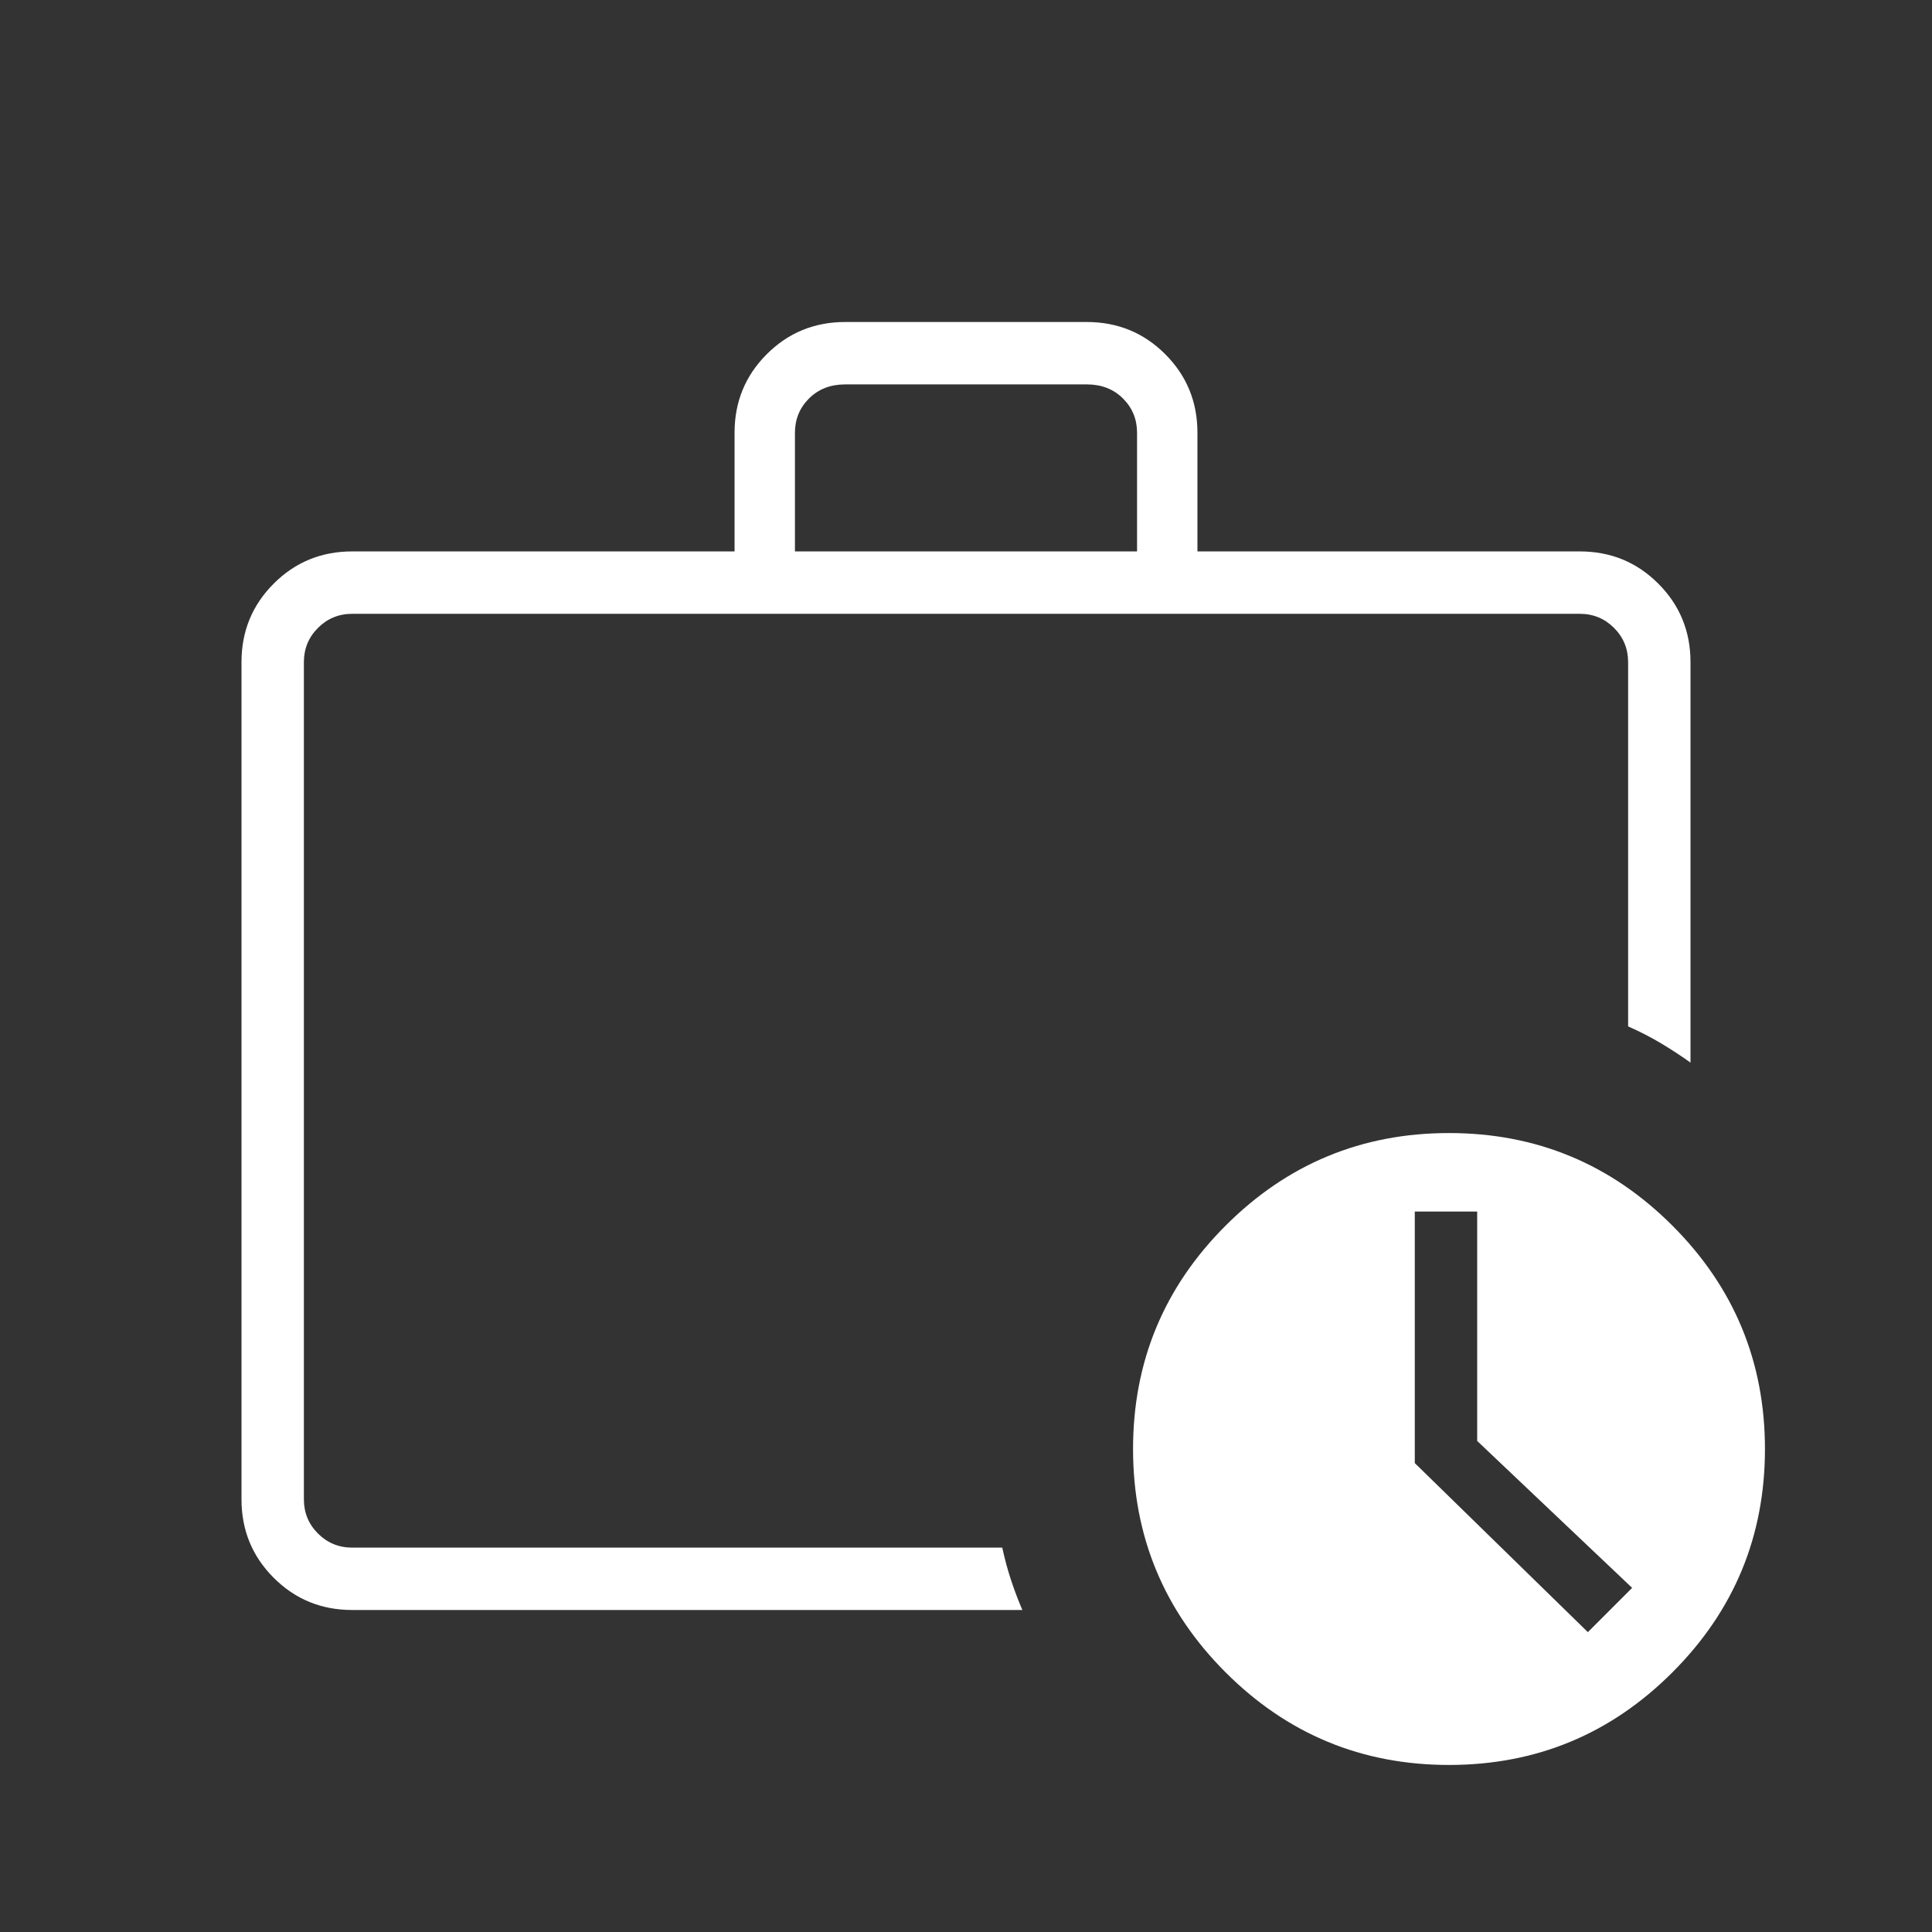 <svg width="82" height="82" viewBox="0 0 82 82" fill="none" xmlns="http://www.w3.org/2000/svg">
<rect x="0" y="0" width="82" height="82" fill="#333333" stroke="none"/>
<path d="M12.898 65.686V26.052V65.686ZM14.948 68.333C13.638 68.333 12.528 67.878 11.617 66.967C10.706 66.056 10.25 64.945 10.25 63.636V28.102C10.25 26.792 10.706 25.682 11.617 24.771C12.528 23.86 13.638 23.404 14.948 23.404H31.177V18.365C31.177 17.055 31.633 15.944 32.544 15.033C33.455 14.122 34.565 13.667 35.875 13.667H46.125C47.435 13.667 48.545 14.122 49.456 15.033C50.367 15.944 50.823 17.055 50.823 18.365V23.404H67.052C68.362 23.404 69.472 23.86 70.383 24.771C71.294 25.682 71.75 26.792 71.75 28.102V45.1C71.351 44.815 70.939 44.545 70.511 44.289C70.084 44.032 69.615 43.79 69.102 43.563V28.102C69.102 27.533 68.903 27.049 68.504 26.65C68.106 26.252 67.621 26.052 67.052 26.052H14.948C14.379 26.052 13.894 26.252 13.496 26.65C13.097 27.049 12.898 27.533 12.898 28.102V63.636C12.898 64.205 13.097 64.689 13.496 65.088C13.894 65.486 14.379 65.686 14.948 65.686H42.538C42.651 66.198 42.779 66.668 42.922 67.095C43.064 67.522 43.221 67.935 43.392 68.333H14.948ZM33.74 23.404H48.26V18.365C48.26 17.795 48.061 17.311 47.663 16.913C47.264 16.514 46.751 16.315 46.125 16.315H35.875C35.249 16.315 34.736 16.514 34.337 16.913C33.939 17.311 33.74 17.795 33.74 18.365V23.404ZM61.5 74.91C57.799 74.91 54.638 73.601 52.019 70.981C49.399 68.362 48.09 65.201 48.09 61.5C48.09 57.799 49.399 54.638 52.019 52.019C54.638 49.399 57.799 48.09 61.5 48.09C65.201 48.09 68.362 49.399 70.981 52.019C73.601 54.638 74.91 57.799 74.91 61.5C74.91 65.201 73.601 68.362 70.981 70.981C68.362 73.601 65.201 74.91 61.5 74.91ZM67.394 69.273L69.273 67.394L62.696 61.158V51.421H60.048V62.098L67.394 69.273Z" fill="white"/>
</svg>

